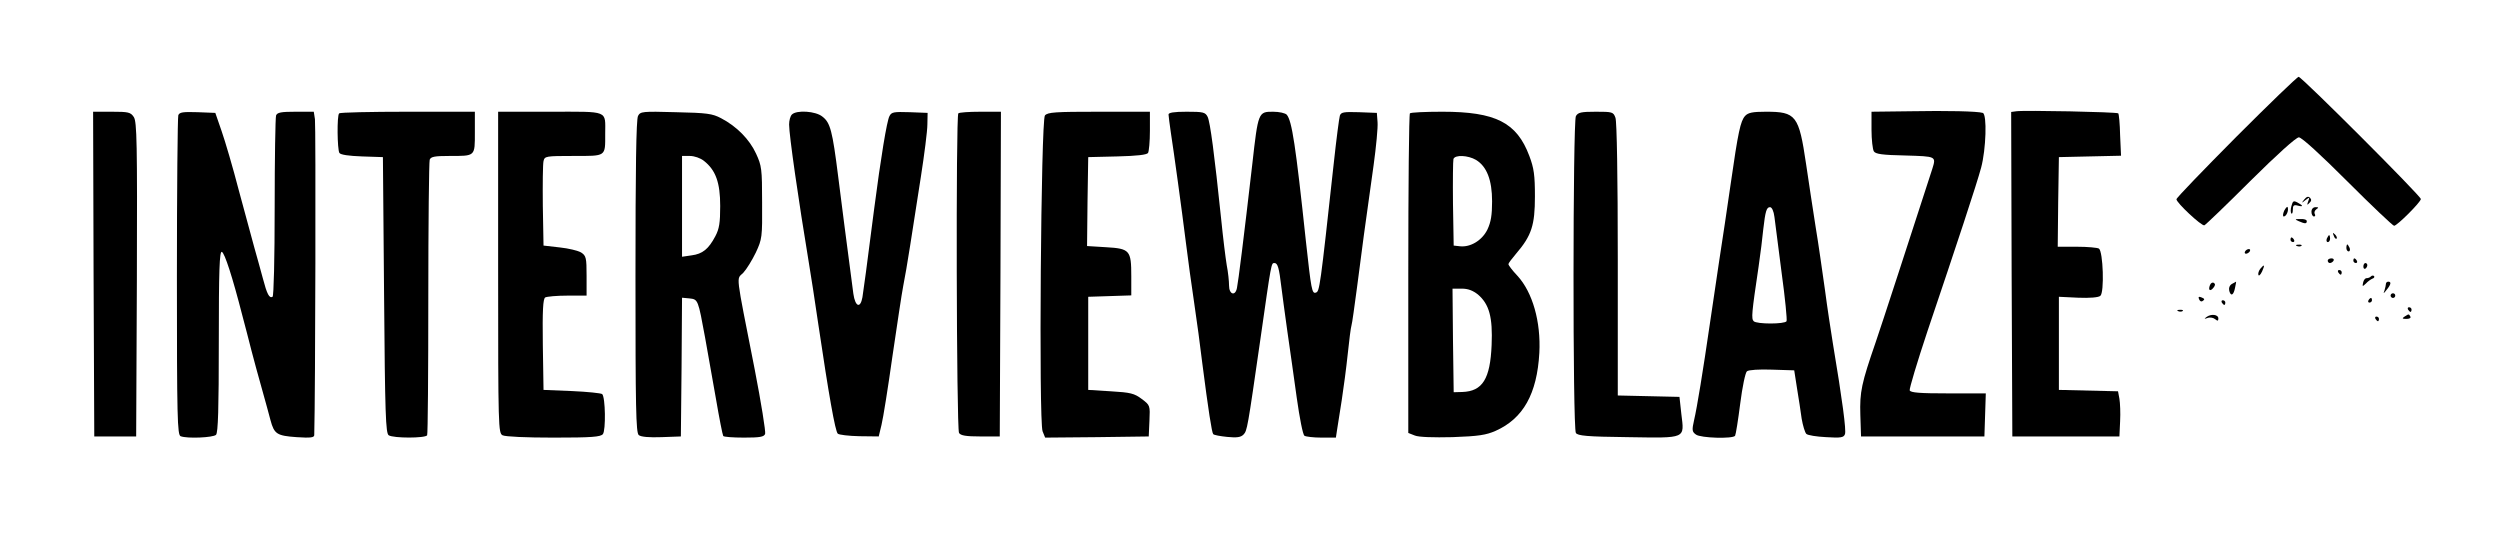 <?xml version="1.0" standalone="no"?>
<!DOCTYPE svg PUBLIC "-//W3C//DTD SVG 20010904//EN"
 "http://www.w3.org/TR/2001/REC-SVG-20010904/DTD/svg10.dtd">
<svg version="1.0" xmlns="http://www.w3.org/2000/svg"
 width="1074pt" height="232pt" viewBox="0 0 1074 232"
 preserveAspectRatio="xMidYMid meet">

<g transform="translate(0,232) scale(0.1,-0.1)"
fill="#000000" stroke="none">
<path d="M9607 1732 c-141 -142 -257 -262 -257 -268 0 -15 108 -116 120 -112
5 2 94 87 198 191 115 114 196 187 208 187 12 0 93 -74 209 -190 104 -104 195
-190 200 -190 13 0 115 102 115 115 0 13 -512 525 -525 525 -6 0 -126 -116
-268 -258z"/>
<path d="M8203 1842 l-163 -2 0 -78 c0 -42 5 -84 10 -92 7 -12 37 -16 135 -18
134 -4 133 -3 116 -58 -84 -259 -220 -678 -243 -744 -61 -177 -69 -213 -66
-312 l3 -93 265 0 265 0 3 92 3 93 -161 0 c-123 0 -162 3 -166 13 -2 7 32 121
76 253 127 376 212 633 231 704 21 78 26 229 7 235 -23 7 -150 10 -315 7z"/>
<path d="M8662 1842 l-22 -3 2 -697 3 -697 230 0 230 0 3 65 c2 36 0 79 -3 97
l-6 32 -127 3 -127 3 0 200 0 200 83 -4 c49 -2 87 1 95 8 18 14 12 191 -6 203
-6 4 -49 8 -95 8 l-82 0 2 193 3 192 133 3 134 3 -4 88 c-1 49 -5 91 -8 94 -6
6 -404 14 -438 9z"/>
<path d="M402 1143 l3 -698 90 0 90 0 3 674 c2 591 0 677 -13 698 -14 21 -23
23 -95 23 l-80 0 2 -697z"/>
<path d="M766 1825 c-3 -9 -6 -322 -6 -695 0 -609 2 -678 16 -684 28 -11 140
-6 152 6 9 9 12 112 12 401 0 306 3 388 13 385 12 -4 46 -109 88 -273 12 -44
29 -111 39 -150 10 -38 30 -113 45 -165 15 -52 31 -113 37 -135 16 -60 28 -67
112 -73 60 -4 76 -2 76 9 5 176 7 1333 3 1357 l-5 32 -78 0 c-62 0 -79 -3 -84
-16 -3 -9 -6 -186 -6 -394 0 -223 -4 -381 -9 -385 -14 -8 -24 11 -42 80 -9 33
-25 92 -36 130 -11 39 -41 150 -67 247 -25 97 -59 212 -74 255 l-27 78 -76 3
c-63 2 -78 0 -83 -13z"/>
<path d="M1457 1833 c-10 -9 -8 -155 1 -170 5 -8 41 -13 97 -15 l90 -3 5 -593
c4 -512 7 -594 20 -602 20 -13 157 -13 165 0 3 5 5 270 5 588 0 319 3 587 6
596 5 13 22 16 84 16 113 0 110 -3 110 101 l0 89 -288 0 c-159 0 -292 -3 -295
-7z"/>
<path d="M2140 1150 c0 -671 1 -690 19 -700 12 -6 101 -10 219 -10 164 0 202
3 212 15 13 16 11 158 -3 172 -5 4 -63 10 -130 13 l-122 5 -3 194 c-2 149 1
196 10 203 7 4 50 8 96 8 l82 0 0 85 c0 77 -2 86 -23 100 -13 8 -54 18 -92 22
l-70 8 -3 170 c-1 94 0 180 3 193 5 21 9 22 129 22 142 0 136 -4 136 95 0 103
19 95 -236 95 l-224 0 0 -690z"/>
<path d="M2741 1822 c-8 -14 -11 -229 -11 -690 0 -562 2 -671 14 -681 9 -8 45
-11 98 -9 l83 3 3 298 2 298 32 -3 c37 -4 37 -5 67 -168 11 -63 32 -182 47
-265 14 -82 28 -153 31 -158 2 -4 42 -7 89 -7 69 0 86 3 91 16 3 9 -17 134
-45 278 -84 427 -79 383 -49 414 14 15 38 54 54 87 27 58 28 66 27 215 0 145
-2 158 -26 210 -28 61 -83 117 -150 152 -38 20 -60 23 -195 26 -144 4 -152 3
-162 -16z m283 -193 c51 -40 70 -94 70 -194 0 -72 -4 -98 -21 -130 -29 -55
-55 -76 -102 -82 l-41 -6 0 217 0 216 34 0 c19 0 45 -9 60 -21z"/>
<path d="M3402 1828 c-7 -7 -12 -26 -12 -43 0 -46 40 -323 85 -595 8 -47 26
-164 40 -260 46 -310 73 -462 84 -473 5 -5 47 -10 93 -11 l83 -1 12 50 c7 28
28 160 47 295 20 135 40 270 46 300 6 30 20 109 30 175 10 66 31 199 46 295
15 96 28 198 28 225 l1 50 -77 3 c-68 2 -78 1 -87 -17 -11 -20 -37 -178 -66
-401 -32 -250 -45 -346 -50 -377 -9 -50 -31 -41 -39 15 -35 265 -47 360 -65
502 -25 199 -34 233 -68 259 -29 24 -111 29 -131 9z"/>
<path d="M4117 1833 c-11 -10 -8 -1356 3 -1373 7 -11 29 -15 92 -15 l83 0 3
698 2 697 -88 0 c-49 0 -92 -3 -95 -7z"/>
<path d="M4489 1824 c-17 -21 -27 -1313 -10 -1357 l11 -27 222 2 223 3 3 67
c3 66 3 67 -33 94 -32 24 -48 28 -133 33 l-97 6 0 200 0 200 93 3 92 3 0 82
c0 112 -6 119 -109 125 l-81 5 2 191 3 191 125 3 c84 2 127 7 132 15 4 7 8 49
8 95 l0 82 -219 0 c-188 0 -220 -2 -232 -16z"/>
<path d="M5020 1828 c0 -7 5 -42 10 -78 13 -84 46 -323 65 -475 8 -66 24 -181
35 -255 11 -74 27 -191 35 -260 26 -202 41 -299 47 -305 3 -4 30 -9 60 -12 41
-4 58 -2 70 10 16 17 17 23 73 412 47 329 46 325 60 325 14 0 20 -20 30 -105
3 -27 15 -111 25 -185 11 -74 29 -205 41 -290 12 -85 26 -158 33 -162 6 -4 39
-8 73 -8 l62 0 5 33 c3 17 12 75 20 127 8 52 20 142 26 200 6 58 13 113 16
122 3 9 13 83 24 165 19 151 35 267 71 523 11 80 19 163 17 185 l-3 40 -77 3
c-66 2 -77 0 -82 -15 -3 -10 -15 -101 -26 -203 -59 -539 -61 -552 -77 -557
-17 -6 -20 13 -43 222 -44 413 -60 516 -82 542 -6 7 -32 13 -59 13 -63 0 -64
-1 -89 -224 -36 -313 -61 -511 -66 -533 -7 -37 -34 -28 -34 10 0 18 -4 58 -10
88 -5 30 -16 119 -24 199 -29 279 -47 415 -58 438 -10 20 -19 22 -90 22 -56 0
-78 -4 -78 -12z"/>
<path d="M6057 1833 c-4 -3 -7 -314 -7 -690 l0 -683 28 -11 c16 -7 80 -9 162
-7 112 4 144 9 185 27 119 53 178 159 188 335 7 134 -29 260 -94 331 -22 23
-39 46 -39 50 0 4 15 24 33 45 67 78 81 123 81 246 0 91 -4 121 -24 174 -54
144 -145 190 -374 190 -73 0 -136 -3 -139 -7z m284 -200 c46 -28 69 -86 69
-178 0 -59 -5 -89 -20 -121 -23 -47 -73 -77 -118 -72 l-27 3 -3 180 c-1 98 0
185 2 192 7 19 63 16 97 -4z m8 -578 c49 -42 64 -98 59 -217 -6 -146 -39 -199
-126 -202 l-37 -1 -3 223 -2 222 39 0 c28 0 48 -8 70 -25z"/>
<path d="M6770 1821 c-13 -26 -14 -1340 0 -1361 8 -12 46 -16 223 -18 254 -4
243 -8 230 100 l-8 73 -132 3 -133 3 0 584 c0 355 -4 594 -10 609 -9 25 -13
26 -84 26 -64 0 -77 -3 -86 -19z"/>
<path d="M7497 1822 c-20 -22 -30 -69 -62 -292 -14 -96 -36 -247 -50 -335 -13
-88 -31 -209 -40 -270 -28 -193 -55 -359 -67 -409 -10 -44 -9 -51 8 -63 20
-15 159 -19 168 -5 3 5 13 67 22 138 9 71 22 134 29 139 7 6 53 9 107 7 l96
-3 12 -77 c7 -42 16 -101 20 -131 5 -29 14 -59 20 -65 6 -6 44 -12 85 -14 63
-4 76 -2 81 13 6 15 -11 145 -52 390 -8 50 -24 153 -34 230 -11 77 -28 199
-40 270 -11 72 -30 193 -41 270 -31 210 -43 225 -173 225 -57 0 -76 -4 -89
-18z m126 -434 c3 -24 17 -132 31 -241 15 -109 24 -202 21 -207 -8 -13 -128
-13 -141 0 -11 11 -9 33 21 235 8 55 17 127 20 160 9 78 14 95 29 95 8 0 16
-17 19 -42z"/>
<path d="M9899 1463 c-13 -17 -13 -17 5 -3 18 14 19 13 12 -5 -6 -16 -5 -18 5
-7 9 8 10 15 3 22 -8 8 -15 5 -25 -7z"/>
<path d="M9844 1435 c-4 -14 -4 -29 0 -32 3 -4 6 4 6 16 0 18 4 22 20 18 26
-7 26 -1 0 13 -17 9 -20 7 -26 -15z"/>
<path d="M9813 1415 c-6 -14 -7 -25 -2 -25 11 0 22 25 17 39 -1 6 -8 -1 -15
-14z"/>
<path d="M9930 1410 c0 -11 5 -20 11 -20 5 0 7 5 3 11 -3 6 0 15 7 20 11 7 10
9 -3 9 -11 0 -18 -8 -18 -20z"/>
<path d="M9875 1370 c27 -12 35 -12 35 0 0 6 -12 10 -27 9 -25 0 -26 -1 -8 -9z"/>
<path d="M10026 1307 c3 -10 9 -15 12 -12 3 3 0 11 -7 18 -10 9 -11 8 -5 -6z"/>
<path d="M9996 1295 c-3 -8 -1 -15 4 -15 6 0 10 7 10 15 0 8 -2 15 -4 15 -2 0
-6 -7 -10 -15z"/>
<path d="M9840 1290 c0 -5 5 -10 11 -10 5 0 7 5 4 10 -3 6 -8 10 -11 10 -2 0
-4 -4 -4 -10z"/>
<path d="M9868 1263 c7 -3 16 -2 19 1 4 3 -2 6 -13 5 -11 0 -14 -3 -6 -6z"/>
<path d="M10080 1255 c0 -8 4 -15 10 -15 5 0 7 7 4 15 -4 8 -8 15 -10 15 -2 0
-4 -7 -4 -15z"/>
<path d="M9645 1240 c-3 -5 -2 -10 4 -10 5 0 13 5 16 10 3 6 2 10 -4 10 -5 0
-13 -4 -16 -10z"/>
<path d="M10000 1200 c0 -5 4 -10 9 -10 6 0 13 5 16 10 3 6 -1 10 -9 10 -9 0
-16 -4 -16 -10z"/>
<path d="M10110 1200 c0 -5 5 -10 11 -10 5 0 7 5 4 10 -3 6 -8 10 -11 10 -2 0
-4 -4 -4 -10z"/>
<path d="M10153 1175 c0 -8 4 -12 9 -9 4 3 8 9 8 15 0 5 -4 9 -8 9 -5 0 -9 -7
-9 -15z"/>
<path d="M9710 1165 c-6 -8 -10 -19 -8 -26 2 -6 9 0 16 15 13 29 10 33 -8 11z"/>
<path d="M10045 1150 c3 -5 8 -10 11 -10 2 0 4 5 4 10 0 6 -5 10 -11 10 -5 0
-7 -4 -4 -10z"/>
<path d="M10186 1133 c-4 -5 -13 -8 -19 -8 -7 0 -13 -9 -15 -19 -4 -18 -3 -18
12 -4 8 9 21 18 28 21 7 2 10 7 7 11 -3 3 -9 3 -13 -1z"/>
<path d="M9494 1095 c-9 -22 1 -29 15 -11 8 10 9 16 1 21 -5 3 -13 -1 -16 -10z"/>
<path d="M9588 1100 c-10 -6 -14 -18 -11 -30 7 -25 19 -18 25 15 3 14 5 25 4
25 0 0 -8 -5 -18 -10z"/>
<path d="M10250 1101 c0 -5 -3 -18 -6 -28 -6 -16 -5 -16 9 2 19 23 21 35 7 35
-5 0 -10 -4 -10 -9z"/>
<path d="M10270 1050 c0 -5 5 -10 10 -10 6 0 10 5 10 10 0 6 -4 10 -10 10 -5
0 -10 -4 -10 -10z"/>
<path d="M9447 1035 c3 -8 9 -12 14 -9 12 7 11 11 -5 17 -10 4 -13 1 -9 -8z"/>
<path d="M10175 1030 c-3 -5 -1 -10 4 -10 6 0 11 5 11 10 0 6 -2 10 -4 10 -3
0 -8 -4 -11 -10z"/>
<path d="M9545 1020 c3 -5 8 -10 11 -10 2 0 4 5 4 10 0 6 -5 10 -11 10 -5 0
-7 -4 -4 -10z"/>
<path d="M10345 990 c3 -5 8 -10 11 -10 2 0 4 5 4 10 0 6 -5 10 -11 10 -5 0
-7 -4 -4 -10z"/>
<path d="M9358 983 c7 -3 16 -2 19 1 4 3 -2 6 -13 5 -11 0 -14 -3 -6 -6z"/>
<path d="M9479 958 c-11 -8 -10 -9 5 -4 10 4 25 1 32 -5 11 -9 14 -8 14 3 0
17 -31 21 -51 6z"/>
<path d="M10330 960 c-12 -8 -10 -10 8 -10 13 0 20 4 17 10 -7 12 -6 12 -25 0z"/>
<path d="M10205 950 c3 -5 8 -10 11 -10 2 0 4 5 4 10 0 6 -5 10 -11 10 -5 0
-7 -4 -4 -10z"/>
</g>
</svg>
